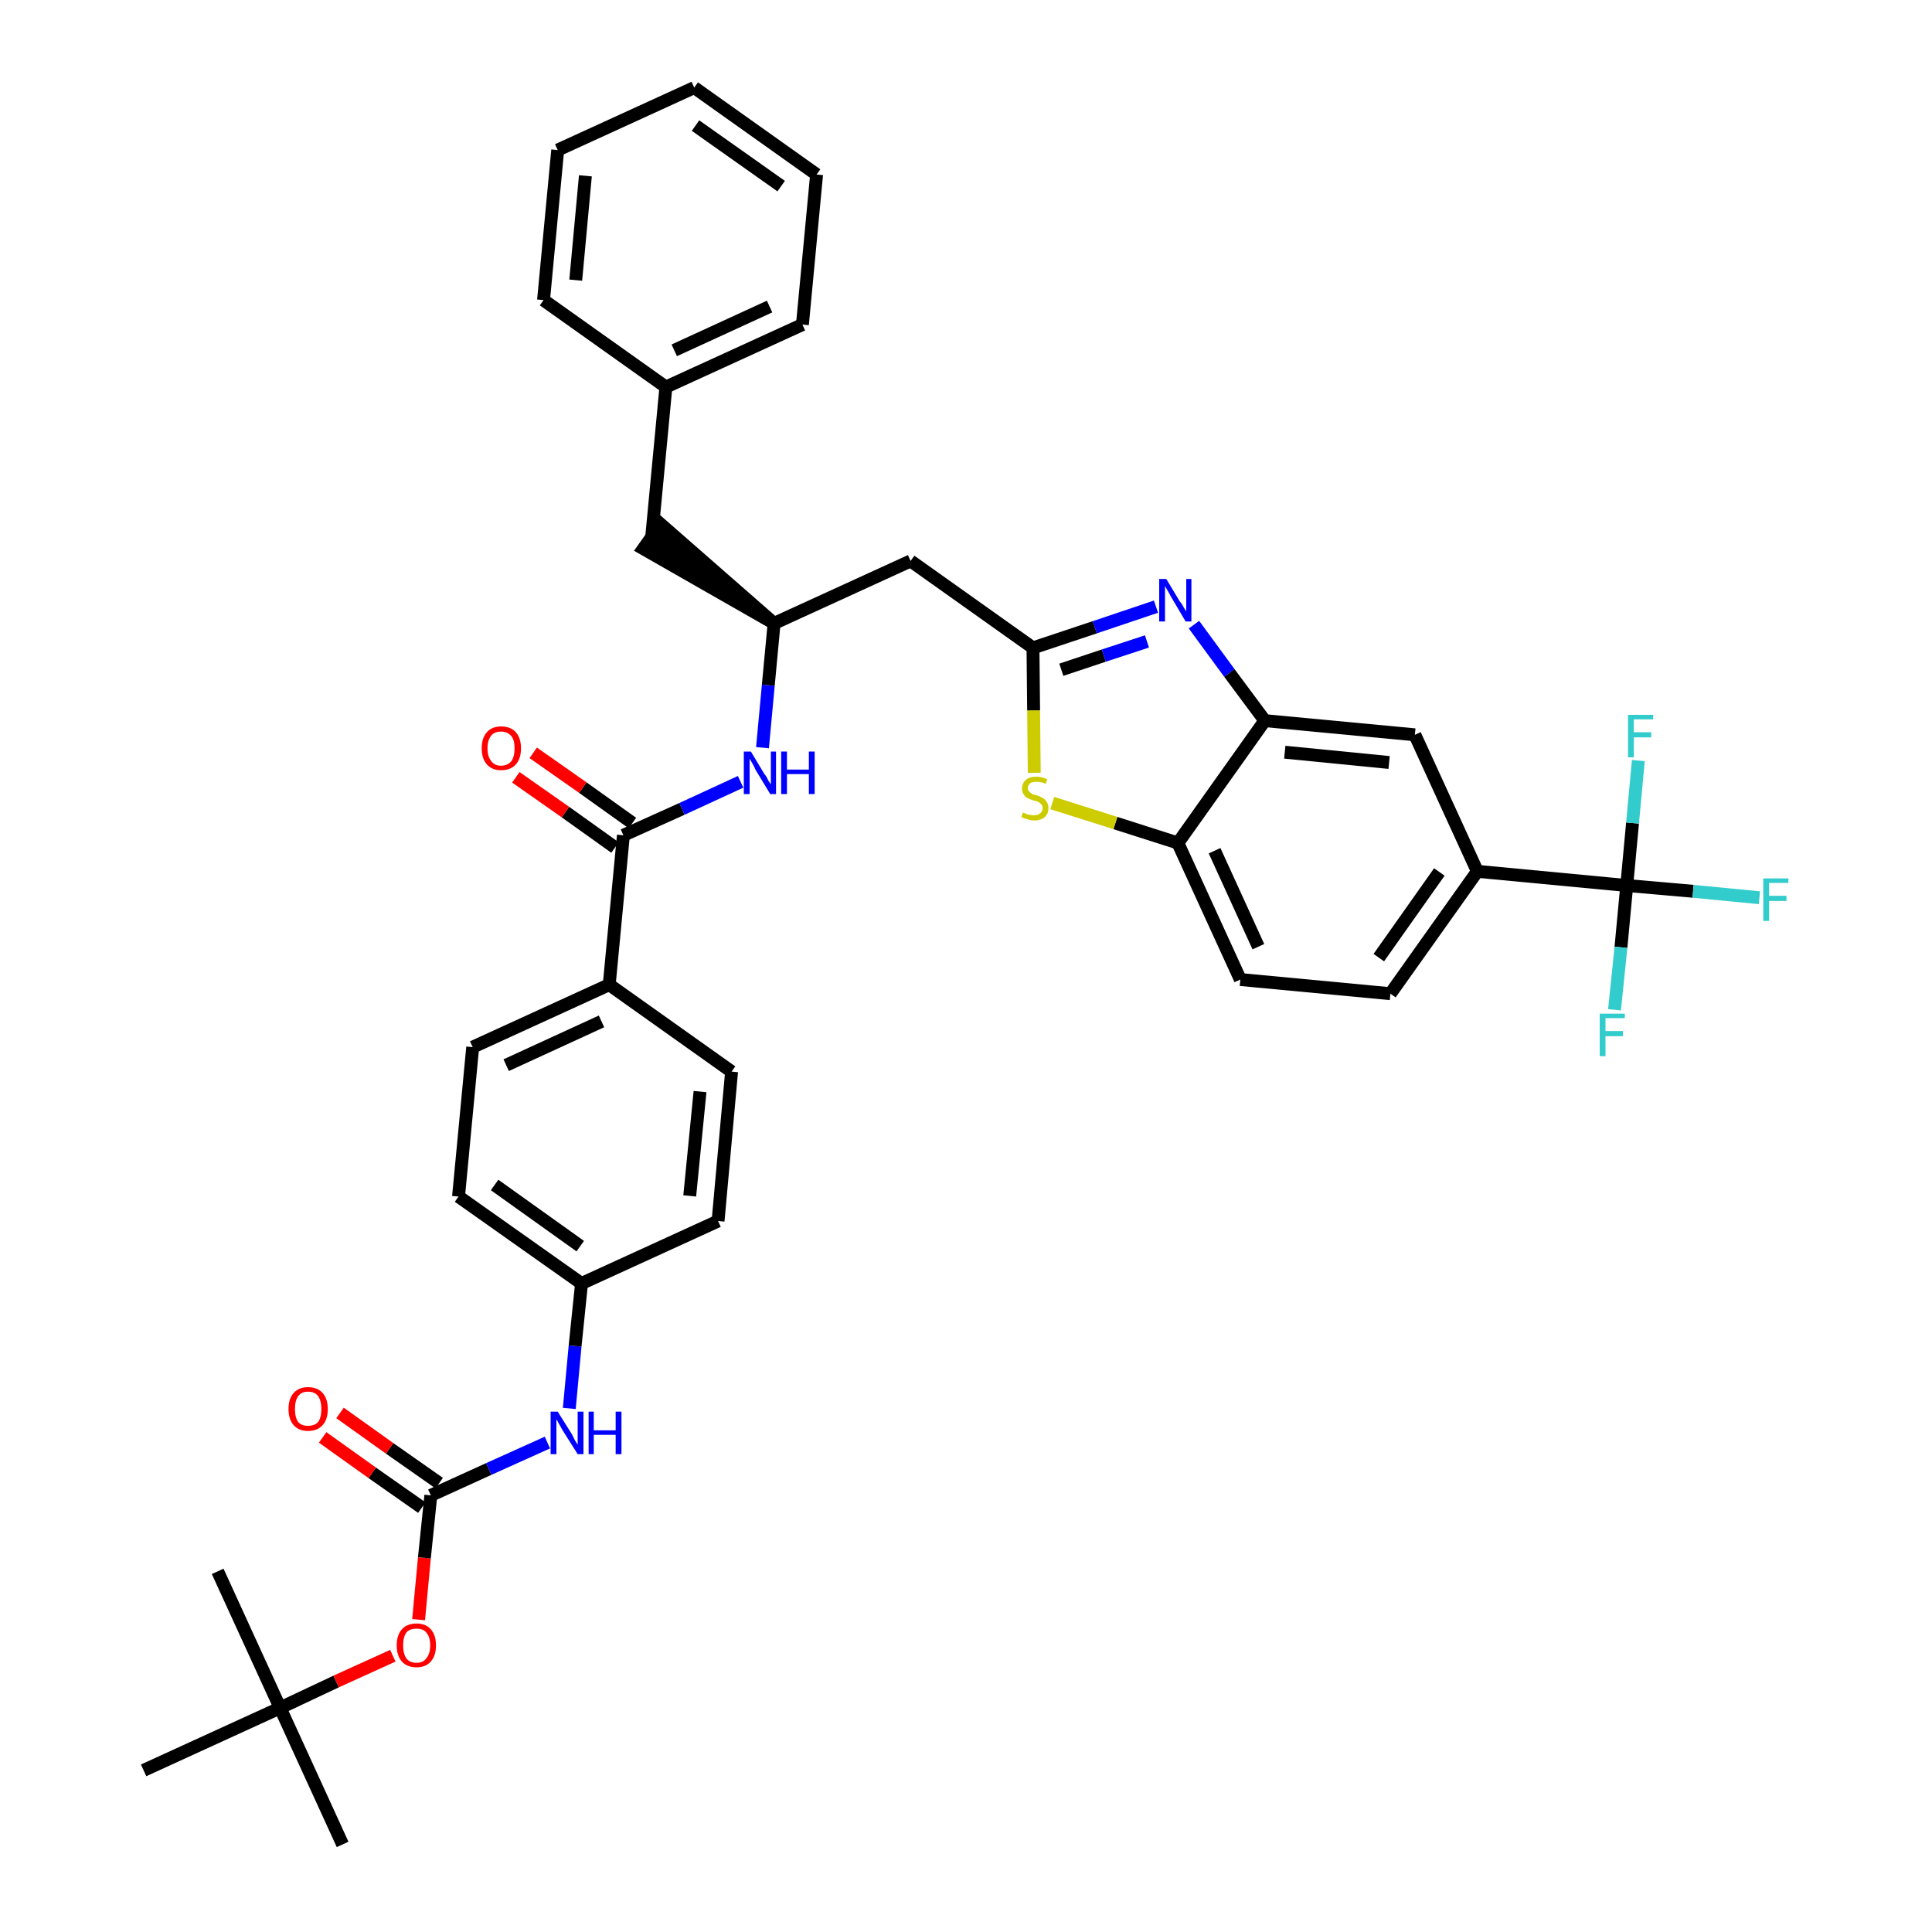 <?xml version='1.0' encoding='iso-8859-1'?>
<svg version='1.1' baseProfile='full'
              xmlns='http://www.w3.org/2000/svg'
                      xmlns:rdkit='http://www.rdkit.org/xml'
                      xmlns:xlink='http://www.w3.org/1999/xlink'
                  xml:space='preserve'
width='300px' height='300px' viewBox='0 0 300 300'>
<!-- END OF HEADER -->
<path class='bond-0 atom-0 atom-1' d='M 53.2,286.4 L 43.5,265.2' style='fill:none;fill-rule:evenodd;stroke:#000000;stroke-width:2.0px;stroke-linecap:butt;stroke-linejoin:miter;stroke-opacity:1' />
<path class='bond-1 atom-1 atom-2' d='M 43.5,265.2 L 33.8,244.0' style='fill:none;fill-rule:evenodd;stroke:#000000;stroke-width:2.0px;stroke-linecap:butt;stroke-linejoin:miter;stroke-opacity:1' />
<path class='bond-2 atom-1 atom-3' d='M 43.5,265.2 L 22.3,274.9' style='fill:none;fill-rule:evenodd;stroke:#000000;stroke-width:2.0px;stroke-linecap:butt;stroke-linejoin:miter;stroke-opacity:1' />
<path class='bond-3 atom-1 atom-4' d='M 43.5,265.2 L 52.2,261.1' style='fill:none;fill-rule:evenodd;stroke:#000000;stroke-width:2.0px;stroke-linecap:butt;stroke-linejoin:miter;stroke-opacity:1' />
<path class='bond-3 atom-1 atom-4' d='M 52.2,261.1 L 61.0,257.1' style='fill:none;fill-rule:evenodd;stroke:#FF0000;stroke-width:2.0px;stroke-linecap:butt;stroke-linejoin:miter;stroke-opacity:1' />
<path class='bond-4 atom-4 atom-5' d='M 65.0,251.5 L 65.9,241.9' style='fill:none;fill-rule:evenodd;stroke:#FF0000;stroke-width:2.0px;stroke-linecap:butt;stroke-linejoin:miter;stroke-opacity:1' />
<path class='bond-4 atom-4 atom-5' d='M 65.9,241.9 L 66.9,232.2' style='fill:none;fill-rule:evenodd;stroke:#000000;stroke-width:2.0px;stroke-linecap:butt;stroke-linejoin:miter;stroke-opacity:1' />
<path class='bond-5 atom-5 atom-6' d='M 68.2,230.3 L 60.5,224.9' style='fill:none;fill-rule:evenodd;stroke:#000000;stroke-width:2.0px;stroke-linecap:butt;stroke-linejoin:miter;stroke-opacity:1' />
<path class='bond-5 atom-5 atom-6' d='M 60.5,224.9 L 52.8,219.4' style='fill:none;fill-rule:evenodd;stroke:#FF0000;stroke-width:2.0px;stroke-linecap:butt;stroke-linejoin:miter;stroke-opacity:1' />
<path class='bond-5 atom-5 atom-6' d='M 65.5,234.1 L 57.8,228.7' style='fill:none;fill-rule:evenodd;stroke:#000000;stroke-width:2.0px;stroke-linecap:butt;stroke-linejoin:miter;stroke-opacity:1' />
<path class='bond-5 atom-5 atom-6' d='M 57.8,228.7 L 50.1,223.2' style='fill:none;fill-rule:evenodd;stroke:#FF0000;stroke-width:2.0px;stroke-linecap:butt;stroke-linejoin:miter;stroke-opacity:1' />
<path class='bond-6 atom-5 atom-7' d='M 66.9,232.2 L 75.9,228.1' style='fill:none;fill-rule:evenodd;stroke:#000000;stroke-width:2.0px;stroke-linecap:butt;stroke-linejoin:miter;stroke-opacity:1' />
<path class='bond-6 atom-5 atom-7' d='M 75.9,228.1 L 85.0,224.0' style='fill:none;fill-rule:evenodd;stroke:#0000FF;stroke-width:2.0px;stroke-linecap:butt;stroke-linejoin:miter;stroke-opacity:1' />
<path class='bond-7 atom-7 atom-8' d='M 88.4,218.7 L 89.3,209.0' style='fill:none;fill-rule:evenodd;stroke:#0000FF;stroke-width:2.0px;stroke-linecap:butt;stroke-linejoin:miter;stroke-opacity:1' />
<path class='bond-7 atom-7 atom-8' d='M 89.3,209.0 L 90.3,199.3' style='fill:none;fill-rule:evenodd;stroke:#000000;stroke-width:2.0px;stroke-linecap:butt;stroke-linejoin:miter;stroke-opacity:1' />
<path class='bond-8 atom-8 atom-9' d='M 90.3,199.3 L 71.2,185.8' style='fill:none;fill-rule:evenodd;stroke:#000000;stroke-width:2.0px;stroke-linecap:butt;stroke-linejoin:miter;stroke-opacity:1' />
<path class='bond-8 atom-8 atom-9' d='M 90.1,193.5 L 76.8,184.0' style='fill:none;fill-rule:evenodd;stroke:#000000;stroke-width:2.0px;stroke-linecap:butt;stroke-linejoin:miter;stroke-opacity:1' />
<path class='bond-38 atom-38 atom-8' d='M 111.5,189.6 L 90.3,199.3' style='fill:none;fill-rule:evenodd;stroke:#000000;stroke-width:2.0px;stroke-linecap:butt;stroke-linejoin:miter;stroke-opacity:1' />
<path class='bond-9 atom-9 atom-10' d='M 71.2,185.8 L 73.4,162.6' style='fill:none;fill-rule:evenodd;stroke:#000000;stroke-width:2.0px;stroke-linecap:butt;stroke-linejoin:miter;stroke-opacity:1' />
<path class='bond-10 atom-10 atom-11' d='M 73.4,162.6 L 94.6,152.9' style='fill:none;fill-rule:evenodd;stroke:#000000;stroke-width:2.0px;stroke-linecap:butt;stroke-linejoin:miter;stroke-opacity:1' />
<path class='bond-10 atom-10 atom-11' d='M 78.6,165.4 L 93.4,158.6' style='fill:none;fill-rule:evenodd;stroke:#000000;stroke-width:2.0px;stroke-linecap:butt;stroke-linejoin:miter;stroke-opacity:1' />
<path class='bond-11 atom-11 atom-12' d='M 94.6,152.9 L 96.8,129.7' style='fill:none;fill-rule:evenodd;stroke:#000000;stroke-width:2.0px;stroke-linecap:butt;stroke-linejoin:miter;stroke-opacity:1' />
<path class='bond-36 atom-11 atom-37' d='M 94.6,152.9 L 113.6,166.4' style='fill:none;fill-rule:evenodd;stroke:#000000;stroke-width:2.0px;stroke-linecap:butt;stroke-linejoin:miter;stroke-opacity:1' />
<path class='bond-12 atom-12 atom-13' d='M 98.2,127.8 L 90.5,122.3' style='fill:none;fill-rule:evenodd;stroke:#000000;stroke-width:2.0px;stroke-linecap:butt;stroke-linejoin:miter;stroke-opacity:1' />
<path class='bond-12 atom-12 atom-13' d='M 90.5,122.3 L 82.8,116.9' style='fill:none;fill-rule:evenodd;stroke:#FF0000;stroke-width:2.0px;stroke-linecap:butt;stroke-linejoin:miter;stroke-opacity:1' />
<path class='bond-12 atom-12 atom-13' d='M 95.5,131.6 L 87.8,126.1' style='fill:none;fill-rule:evenodd;stroke:#000000;stroke-width:2.0px;stroke-linecap:butt;stroke-linejoin:miter;stroke-opacity:1' />
<path class='bond-12 atom-12 atom-13' d='M 87.8,126.1 L 80.1,120.7' style='fill:none;fill-rule:evenodd;stroke:#FF0000;stroke-width:2.0px;stroke-linecap:butt;stroke-linejoin:miter;stroke-opacity:1' />
<path class='bond-13 atom-12 atom-14' d='M 96.8,129.7 L 105.9,125.6' style='fill:none;fill-rule:evenodd;stroke:#000000;stroke-width:2.0px;stroke-linecap:butt;stroke-linejoin:miter;stroke-opacity:1' />
<path class='bond-13 atom-12 atom-14' d='M 105.9,125.6 L 115.0,121.4' style='fill:none;fill-rule:evenodd;stroke:#0000FF;stroke-width:2.0px;stroke-linecap:butt;stroke-linejoin:miter;stroke-opacity:1' />
<path class='bond-14 atom-14 atom-15' d='M 118.4,116.1 L 119.3,106.4' style='fill:none;fill-rule:evenodd;stroke:#0000FF;stroke-width:2.0px;stroke-linecap:butt;stroke-linejoin:miter;stroke-opacity:1' />
<path class='bond-14 atom-14 atom-15' d='M 119.3,106.4 L 120.2,96.8' style='fill:none;fill-rule:evenodd;stroke:#000000;stroke-width:2.0px;stroke-linecap:butt;stroke-linejoin:miter;stroke-opacity:1' />
<path class='bond-15 atom-15 atom-16' d='M 120.2,96.8 L 102.6,81.4 L 99.9,85.2 Z' style='fill:#000000;fill-rule:evenodd;fill-opacity:1;stroke:#000000;stroke-width:2.0px;stroke-linecap:butt;stroke-linejoin:miter;stroke-opacity:1;' />
<path class='bond-22 atom-15 atom-23' d='M 120.2,96.8 L 141.4,87.1' style='fill:none;fill-rule:evenodd;stroke:#000000;stroke-width:2.0px;stroke-linecap:butt;stroke-linejoin:miter;stroke-opacity:1' />
<path class='bond-16 atom-16 atom-17' d='M 101.2,83.3 L 103.4,60.1' style='fill:none;fill-rule:evenodd;stroke:#000000;stroke-width:2.0px;stroke-linecap:butt;stroke-linejoin:miter;stroke-opacity:1' />
<path class='bond-17 atom-17 atom-18' d='M 103.4,60.1 L 124.6,50.4' style='fill:none;fill-rule:evenodd;stroke:#000000;stroke-width:2.0px;stroke-linecap:butt;stroke-linejoin:miter;stroke-opacity:1' />
<path class='bond-17 atom-17 atom-18' d='M 104.7,54.4 L 119.5,47.6' style='fill:none;fill-rule:evenodd;stroke:#000000;stroke-width:2.0px;stroke-linecap:butt;stroke-linejoin:miter;stroke-opacity:1' />
<path class='bond-39 atom-22 atom-17' d='M 84.4,46.6 L 103.4,60.1' style='fill:none;fill-rule:evenodd;stroke:#000000;stroke-width:2.0px;stroke-linecap:butt;stroke-linejoin:miter;stroke-opacity:1' />
<path class='bond-18 atom-18 atom-19' d='M 124.6,50.4 L 126.8,27.1' style='fill:none;fill-rule:evenodd;stroke:#000000;stroke-width:2.0px;stroke-linecap:butt;stroke-linejoin:miter;stroke-opacity:1' />
<path class='bond-19 atom-19 atom-20' d='M 126.8,27.1 L 107.8,13.6' style='fill:none;fill-rule:evenodd;stroke:#000000;stroke-width:2.0px;stroke-linecap:butt;stroke-linejoin:miter;stroke-opacity:1' />
<path class='bond-19 atom-19 atom-20' d='M 121.3,28.9 L 108.0,19.5' style='fill:none;fill-rule:evenodd;stroke:#000000;stroke-width:2.0px;stroke-linecap:butt;stroke-linejoin:miter;stroke-opacity:1' />
<path class='bond-20 atom-20 atom-21' d='M 107.8,13.6 L 86.6,23.3' style='fill:none;fill-rule:evenodd;stroke:#000000;stroke-width:2.0px;stroke-linecap:butt;stroke-linejoin:miter;stroke-opacity:1' />
<path class='bond-21 atom-21 atom-22' d='M 86.6,23.3 L 84.4,46.6' style='fill:none;fill-rule:evenodd;stroke:#000000;stroke-width:2.0px;stroke-linecap:butt;stroke-linejoin:miter;stroke-opacity:1' />
<path class='bond-21 atom-21 atom-22' d='M 90.9,27.3 L 89.4,43.5' style='fill:none;fill-rule:evenodd;stroke:#000000;stroke-width:2.0px;stroke-linecap:butt;stroke-linejoin:miter;stroke-opacity:1' />
<path class='bond-23 atom-23 atom-24' d='M 141.4,87.1 L 160.4,100.6' style='fill:none;fill-rule:evenodd;stroke:#000000;stroke-width:2.0px;stroke-linecap:butt;stroke-linejoin:miter;stroke-opacity:1' />
<path class='bond-24 atom-24 atom-25' d='M 160.4,100.6 L 170.0,97.4' style='fill:none;fill-rule:evenodd;stroke:#000000;stroke-width:2.0px;stroke-linecap:butt;stroke-linejoin:miter;stroke-opacity:1' />
<path class='bond-24 atom-24 atom-25' d='M 170.0,97.4 L 179.5,94.2' style='fill:none;fill-rule:evenodd;stroke:#0000FF;stroke-width:2.0px;stroke-linecap:butt;stroke-linejoin:miter;stroke-opacity:1' />
<path class='bond-24 atom-24 atom-25' d='M 164.8,104.0 L 171.4,101.8' style='fill:none;fill-rule:evenodd;stroke:#000000;stroke-width:2.0px;stroke-linecap:butt;stroke-linejoin:miter;stroke-opacity:1' />
<path class='bond-24 atom-24 atom-25' d='M 171.4,101.8 L 178.1,99.6' style='fill:none;fill-rule:evenodd;stroke:#0000FF;stroke-width:2.0px;stroke-linecap:butt;stroke-linejoin:miter;stroke-opacity:1' />
<path class='bond-40 atom-36 atom-24' d='M 160.6,120.0 L 160.5,110.3' style='fill:none;fill-rule:evenodd;stroke:#CCCC00;stroke-width:2.0px;stroke-linecap:butt;stroke-linejoin:miter;stroke-opacity:1' />
<path class='bond-40 atom-36 atom-24' d='M 160.5,110.3 L 160.4,100.6' style='fill:none;fill-rule:evenodd;stroke:#000000;stroke-width:2.0px;stroke-linecap:butt;stroke-linejoin:miter;stroke-opacity:1' />
<path class='bond-25 atom-25 atom-26' d='M 185.4,97.0 L 190.9,104.5' style='fill:none;fill-rule:evenodd;stroke:#0000FF;stroke-width:2.0px;stroke-linecap:butt;stroke-linejoin:miter;stroke-opacity:1' />
<path class='bond-25 atom-25 atom-26' d='M 190.9,104.5 L 196.4,111.9' style='fill:none;fill-rule:evenodd;stroke:#000000;stroke-width:2.0px;stroke-linecap:butt;stroke-linejoin:miter;stroke-opacity:1' />
<path class='bond-26 atom-26 atom-27' d='M 196.4,111.9 L 219.7,114.1' style='fill:none;fill-rule:evenodd;stroke:#000000;stroke-width:2.0px;stroke-linecap:butt;stroke-linejoin:miter;stroke-opacity:1' />
<path class='bond-26 atom-26 atom-27' d='M 199.5,116.8 L 215.7,118.4' style='fill:none;fill-rule:evenodd;stroke:#000000;stroke-width:2.0px;stroke-linecap:butt;stroke-linejoin:miter;stroke-opacity:1' />
<path class='bond-41 atom-35 atom-26' d='M 182.9,130.9 L 196.4,111.9' style='fill:none;fill-rule:evenodd;stroke:#000000;stroke-width:2.0px;stroke-linecap:butt;stroke-linejoin:miter;stroke-opacity:1' />
<path class='bond-27 atom-27 atom-28' d='M 219.7,114.1 L 229.4,135.3' style='fill:none;fill-rule:evenodd;stroke:#000000;stroke-width:2.0px;stroke-linecap:butt;stroke-linejoin:miter;stroke-opacity:1' />
<path class='bond-28 atom-28 atom-29' d='M 229.4,135.3 L 252.6,137.5' style='fill:none;fill-rule:evenodd;stroke:#000000;stroke-width:2.0px;stroke-linecap:butt;stroke-linejoin:miter;stroke-opacity:1' />
<path class='bond-32 atom-28 atom-33' d='M 229.4,135.3 L 215.9,154.3' style='fill:none;fill-rule:evenodd;stroke:#000000;stroke-width:2.0px;stroke-linecap:butt;stroke-linejoin:miter;stroke-opacity:1' />
<path class='bond-32 atom-28 atom-33' d='M 223.5,135.4 L 214.1,148.7' style='fill:none;fill-rule:evenodd;stroke:#000000;stroke-width:2.0px;stroke-linecap:butt;stroke-linejoin:miter;stroke-opacity:1' />
<path class='bond-29 atom-29 atom-30' d='M 252.6,137.5 L 262.9,138.4' style='fill:none;fill-rule:evenodd;stroke:#000000;stroke-width:2.0px;stroke-linecap:butt;stroke-linejoin:miter;stroke-opacity:1' />
<path class='bond-29 atom-29 atom-30' d='M 262.9,138.4 L 273.2,139.4' style='fill:none;fill-rule:evenodd;stroke:#33CCCC;stroke-width:2.0px;stroke-linecap:butt;stroke-linejoin:miter;stroke-opacity:1' />
<path class='bond-30 atom-29 atom-31' d='M 252.6,137.5 L 251.7,147.1' style='fill:none;fill-rule:evenodd;stroke:#000000;stroke-width:2.0px;stroke-linecap:butt;stroke-linejoin:miter;stroke-opacity:1' />
<path class='bond-30 atom-29 atom-31' d='M 251.7,147.1 L 250.7,156.8' style='fill:none;fill-rule:evenodd;stroke:#33CCCC;stroke-width:2.0px;stroke-linecap:butt;stroke-linejoin:miter;stroke-opacity:1' />
<path class='bond-31 atom-29 atom-32' d='M 252.6,137.5 L 253.5,127.8' style='fill:none;fill-rule:evenodd;stroke:#000000;stroke-width:2.0px;stroke-linecap:butt;stroke-linejoin:miter;stroke-opacity:1' />
<path class='bond-31 atom-29 atom-32' d='M 253.5,127.8 L 254.4,118.1' style='fill:none;fill-rule:evenodd;stroke:#33CCCC;stroke-width:2.0px;stroke-linecap:butt;stroke-linejoin:miter;stroke-opacity:1' />
<path class='bond-33 atom-33 atom-34' d='M 215.9,154.3 L 192.6,152.1' style='fill:none;fill-rule:evenodd;stroke:#000000;stroke-width:2.0px;stroke-linecap:butt;stroke-linejoin:miter;stroke-opacity:1' />
<path class='bond-34 atom-34 atom-35' d='M 192.6,152.1 L 182.9,130.9' style='fill:none;fill-rule:evenodd;stroke:#000000;stroke-width:2.0px;stroke-linecap:butt;stroke-linejoin:miter;stroke-opacity:1' />
<path class='bond-34 atom-34 atom-35' d='M 195.4,147.0 L 188.6,132.1' style='fill:none;fill-rule:evenodd;stroke:#000000;stroke-width:2.0px;stroke-linecap:butt;stroke-linejoin:miter;stroke-opacity:1' />
<path class='bond-35 atom-35 atom-36' d='M 182.9,130.9 L 173.2,127.8' style='fill:none;fill-rule:evenodd;stroke:#000000;stroke-width:2.0px;stroke-linecap:butt;stroke-linejoin:miter;stroke-opacity:1' />
<path class='bond-35 atom-35 atom-36' d='M 173.2,127.8 L 163.4,124.7' style='fill:none;fill-rule:evenodd;stroke:#CCCC00;stroke-width:2.0px;stroke-linecap:butt;stroke-linejoin:miter;stroke-opacity:1' />
<path class='bond-37 atom-37 atom-38' d='M 113.6,166.4 L 111.5,189.6' style='fill:none;fill-rule:evenodd;stroke:#000000;stroke-width:2.0px;stroke-linecap:butt;stroke-linejoin:miter;stroke-opacity:1' />
<path class='bond-37 atom-37 atom-38' d='M 108.7,169.5 L 107.1,185.7' style='fill:none;fill-rule:evenodd;stroke:#000000;stroke-width:2.0px;stroke-linecap:butt;stroke-linejoin:miter;stroke-opacity:1' />
<path  class='atom-4' d='M 61.6 255.5
Q 61.6 253.9, 62.4 253.0
Q 63.2 252.1, 64.7 252.1
Q 66.1 252.1, 66.9 253.0
Q 67.7 253.9, 67.7 255.5
Q 67.7 257.1, 66.9 258.0
Q 66.1 258.9, 64.7 258.9
Q 63.2 258.9, 62.4 258.0
Q 61.6 257.1, 61.6 255.5
M 64.7 258.2
Q 65.7 258.2, 66.2 257.5
Q 66.8 256.8, 66.8 255.5
Q 66.8 254.2, 66.2 253.5
Q 65.7 252.9, 64.7 252.9
Q 63.6 252.9, 63.1 253.5
Q 62.6 254.2, 62.6 255.5
Q 62.6 256.8, 63.1 257.5
Q 63.6 258.2, 64.7 258.2
' fill='#FF0000'/>
<path  class='atom-6' d='M 44.8 218.8
Q 44.8 217.2, 45.6 216.3
Q 46.4 215.4, 47.8 215.4
Q 49.3 215.4, 50.1 216.3
Q 50.9 217.2, 50.9 218.8
Q 50.9 220.4, 50.1 221.3
Q 49.3 222.2, 47.8 222.2
Q 46.4 222.2, 45.6 221.3
Q 44.8 220.4, 44.8 218.8
M 47.8 221.4
Q 48.9 221.4, 49.4 220.8
Q 49.9 220.1, 49.9 218.8
Q 49.9 217.5, 49.4 216.8
Q 48.9 216.1, 47.8 216.1
Q 46.8 216.1, 46.3 216.8
Q 45.8 217.5, 45.8 218.8
Q 45.8 220.1, 46.3 220.8
Q 46.8 221.4, 47.8 221.4
' fill='#FF0000'/>
<path  class='atom-7' d='M 86.6 219.2
L 88.8 222.7
Q 89.0 223.1, 89.3 223.7
Q 89.7 224.3, 89.7 224.4
L 89.7 219.2
L 90.6 219.2
L 90.6 225.8
L 89.7 225.8
L 87.3 222.0
Q 87.1 221.6, 86.8 221.1
Q 86.5 220.5, 86.4 220.4
L 86.4 225.8
L 85.5 225.8
L 85.5 219.2
L 86.6 219.2
' fill='#0000FF'/>
<path  class='atom-7' d='M 91.4 219.2
L 92.2 219.2
L 92.2 222.1
L 95.6 222.1
L 95.6 219.2
L 96.5 219.2
L 96.5 225.8
L 95.6 225.8
L 95.6 222.8
L 92.2 222.8
L 92.2 225.8
L 91.4 225.8
L 91.4 219.2
' fill='#0000FF'/>
<path  class='atom-13' d='M 74.8 116.2
Q 74.8 114.6, 75.6 113.7
Q 76.4 112.8, 77.8 112.8
Q 79.3 112.8, 80.1 113.7
Q 80.9 114.6, 80.9 116.2
Q 80.9 117.8, 80.1 118.7
Q 79.3 119.6, 77.8 119.6
Q 76.4 119.6, 75.6 118.7
Q 74.8 117.8, 74.8 116.2
M 77.8 118.9
Q 78.8 118.9, 79.4 118.2
Q 79.9 117.5, 79.9 116.2
Q 79.9 114.9, 79.4 114.3
Q 78.8 113.6, 77.8 113.6
Q 76.8 113.6, 76.3 114.2
Q 75.7 114.9, 75.7 116.2
Q 75.7 117.5, 76.3 118.2
Q 76.8 118.9, 77.8 118.9
' fill='#FF0000'/>
<path  class='atom-14' d='M 116.6 116.7
L 118.7 120.2
Q 119.0 120.5, 119.3 121.2
Q 119.7 121.8, 119.7 121.8
L 119.7 116.7
L 120.5 116.7
L 120.5 123.3
L 119.6 123.3
L 117.3 119.5
Q 117.1 119.0, 116.8 118.5
Q 116.5 118.0, 116.4 117.8
L 116.4 123.3
L 115.5 123.3
L 115.5 116.7
L 116.6 116.7
' fill='#0000FF'/>
<path  class='atom-14' d='M 121.3 116.7
L 122.2 116.7
L 122.2 119.5
L 125.6 119.5
L 125.6 116.7
L 126.5 116.7
L 126.5 123.3
L 125.6 123.3
L 125.6 120.2
L 122.2 120.2
L 122.2 123.3
L 121.3 123.3
L 121.3 116.7
' fill='#0000FF'/>
<path  class='atom-25' d='M 181.1 89.9
L 183.2 93.4
Q 183.5 93.7, 183.8 94.3
Q 184.2 94.9, 184.2 95.0
L 184.2 89.9
L 185.0 89.9
L 185.0 96.5
L 184.1 96.5
L 181.8 92.6
Q 181.6 92.2, 181.3 91.7
Q 181.0 91.2, 180.9 91.0
L 180.9 96.5
L 180.0 96.5
L 180.0 89.9
L 181.1 89.9
' fill='#0000FF'/>
<path  class='atom-30' d='M 273.8 136.4
L 277.7 136.4
L 277.7 137.1
L 274.7 137.1
L 274.7 139.1
L 277.4 139.1
L 277.4 139.9
L 274.7 139.9
L 274.7 143.0
L 273.8 143.0
L 273.8 136.4
' fill='#33CCCC'/>
<path  class='atom-31' d='M 248.4 157.4
L 252.3 157.4
L 252.3 158.1
L 249.3 158.1
L 249.3 160.1
L 252.0 160.1
L 252.0 160.9
L 249.3 160.9
L 249.3 164.0
L 248.4 164.0
L 248.4 157.4
' fill='#33CCCC'/>
<path  class='atom-32' d='M 252.8 111.0
L 256.7 111.0
L 256.7 111.7
L 253.7 111.7
L 253.7 113.7
L 256.4 113.7
L 256.4 114.5
L 253.7 114.5
L 253.7 117.6
L 252.8 117.6
L 252.8 111.0
' fill='#33CCCC'/>
<path  class='atom-36' d='M 158.8 126.2
Q 158.9 126.2, 159.2 126.3
Q 159.5 126.5, 159.8 126.5
Q 160.2 126.6, 160.5 126.6
Q 161.2 126.6, 161.5 126.3
Q 161.9 126.0, 161.9 125.5
Q 161.9 125.1, 161.7 124.9
Q 161.5 124.7, 161.2 124.5
Q 161.0 124.4, 160.5 124.3
Q 159.9 124.1, 159.5 123.9
Q 159.2 123.8, 159.0 123.4
Q 158.7 123.1, 158.7 122.5
Q 158.7 121.6, 159.3 121.1
Q 159.8 120.6, 161.0 120.6
Q 161.7 120.6, 162.6 121.0
L 162.4 121.7
Q 161.6 121.4, 161.0 121.4
Q 160.3 121.4, 160.0 121.6
Q 159.6 121.9, 159.6 122.4
Q 159.6 122.7, 159.8 122.9
Q 160.0 123.1, 160.3 123.3
Q 160.5 123.4, 161.0 123.5
Q 161.6 123.7, 161.9 123.9
Q 162.3 124.1, 162.5 124.5
Q 162.8 124.8, 162.8 125.5
Q 162.8 126.4, 162.2 126.9
Q 161.6 127.4, 160.6 127.4
Q 160.0 127.4, 159.5 127.2
Q 159.1 127.1, 158.6 126.9
L 158.8 126.2
' fill='#CCCC00'/>
</svg>
